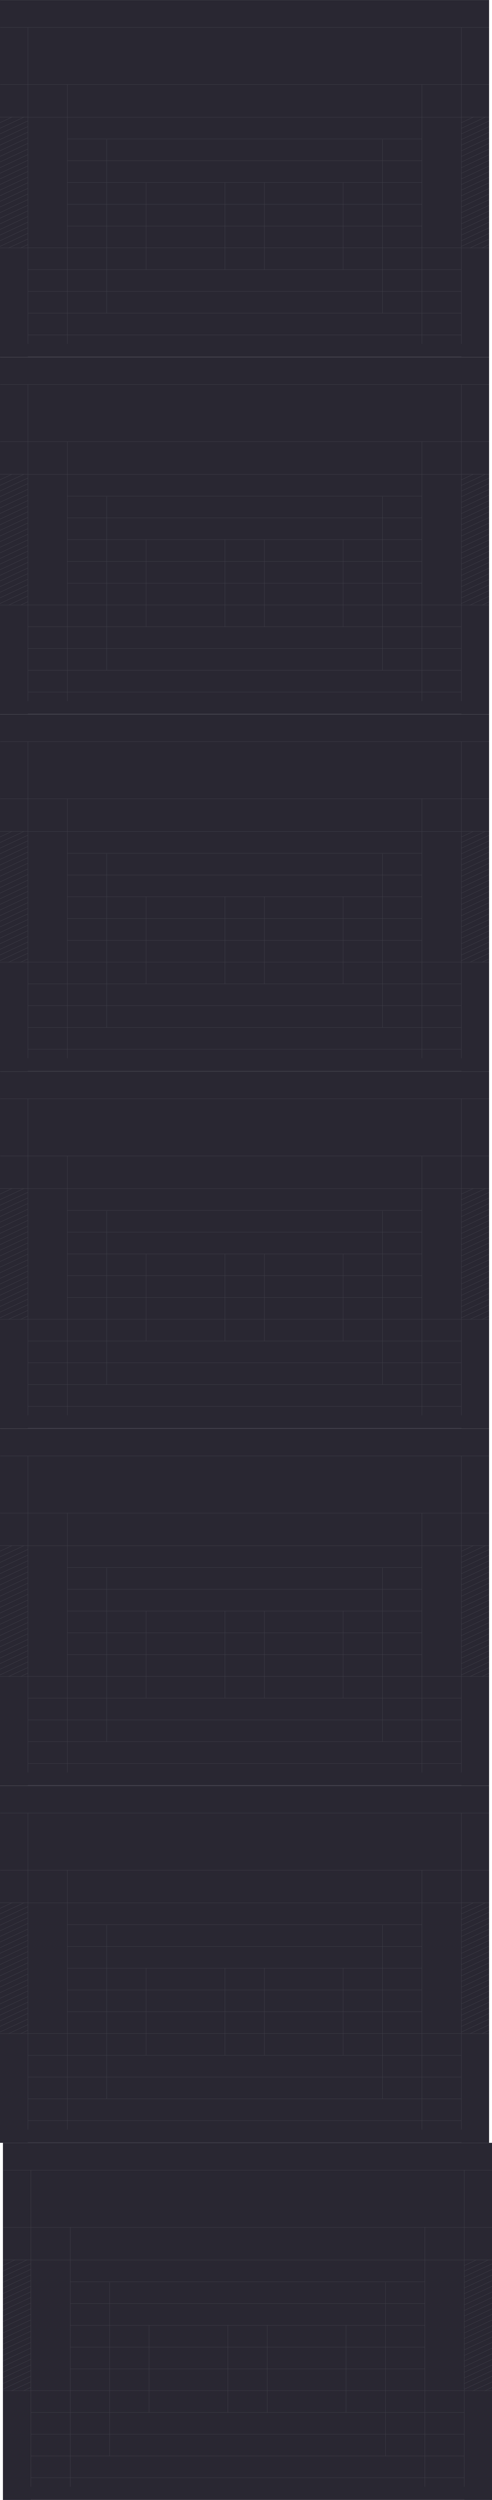 <svg width="839" height="4256" viewBox="0 0 839 4256" fill="none" xmlns="http://www.w3.org/2000/svg">
<g clip-path="url(#clip0_344_4343)">
<rect width="834" height="608" fill="#292732"/>
<g opacity="0.12">
<line x1="114.525" y1="273.656" x2="719.754" y2="273.656" stroke="#E3EBED" stroke-width="0.579"/>
<line x1="47.342" y1="458.99" x2="786.938" y2="458.99" stroke="#E3EBED" stroke-width="0.579"/>
<line x1="47.342" y1="421.923" x2="786.938" y2="421.923" stroke="#E3EBED" stroke-width="0.579"/>
<line x1="47.342" y1="607.256" x2="786.938" y2="607.256" stroke="#E3EBED" stroke-width="0.579"/>
<line x1="114.525" y1="236.59" x2="719.754" y2="236.59" stroke="#E3EBED" stroke-width="0.579"/>
<line x1="114.525" y1="384.856" x2="719.754" y2="384.856" stroke="#E3EBED" stroke-width="0.579"/>
<line x1="47.342" y1="570.19" x2="786.938" y2="570.19" stroke="#E3EBED" stroke-width="0.579"/>
<line x1="47.342" y1="199.523" x2="786.938" y2="199.523" stroke="#E3EBED" stroke-width="0.579"/>
<line x1="114.525" y1="347.79" x2="719.754" y2="347.79" stroke="#E3EBED" stroke-width="0.579"/>
<line x1="47.342" y1="533.123" x2="786.938" y2="533.123" stroke="#E3EBED" stroke-width="0.579"/>
<line x1="114.525" y1="310.723" x2="719.754" y2="310.723" stroke="#E3EBED" stroke-width="0.579"/>
<line x1="47.342" y1="496.056" x2="786.938" y2="496.056" stroke="#E3EBED" stroke-width="0.579"/>
<line x1="0.429" y1="143.923" x2="834.429" y2="143.923" stroke="#E3EBED" stroke-width="0.579"/>
<line x1="0.429" y1="46.623" x2="834.429" y2="46.623" stroke="#E3EBED" stroke-width="0.579"/>
<line x1="0.429" y1="0.29" x2="834.429" y2="0.29" stroke="#E3EBED" stroke-width="0.579"/>
<line x1="47.631" y1="585.537" x2="47.631" y2="46.333" stroke="#E3EBED" stroke-width="0.579"/>
<line x1="383.548" y1="459.279" x2="383.548" y2="310.433" stroke="#E3EBED" stroke-width="0.579"/>
<line x1="585.098" y1="459.279" x2="585.098" y2="310.433" stroke="#E3EBED" stroke-width="0.579"/>
<line x1="249.181" y1="459.279" x2="249.181" y2="310.433" stroke="#E3EBED" stroke-width="0.579"/>
<line x1="786.648" y1="585.537" x2="786.648" y2="46.333" stroke="#E3EBED" stroke-width="0.579"/>
<line x1="181.998" y1="533.412" x2="181.998" y2="237.458" stroke="#E3EBED" stroke-width="0.579"/>
<line x1="719.465" y1="585.537" x2="719.465" y2="143.633" stroke="#E3EBED" stroke-width="0.579"/>
<line x1="114.815" y1="585.537" x2="114.815" y2="143.633" stroke="#E3EBED" stroke-width="0.579"/>
<line x1="450.731" y1="459.279" x2="450.731" y2="310.433" stroke="#E3EBED" stroke-width="0.579"/>
<line x1="652.281" y1="533.413" x2="652.281" y2="237.458" stroke="#E3EBED" stroke-width="0.579"/>
<g clip-path="url(#clip1_344_4343)">
<mask id="path-26-inside-1_344_4343" fill="white">
<path d="M786.358 199.233H855.279V422.213H786.358V199.233Z"/>
</mask>
<line x1="751.406" y1="225.367" x2="864.621" y2="172.574" stroke="#E3EBED" stroke-width="0.579"/>
<line x1="751.406" y1="359.38" x2="864.621" y2="306.587" stroke="#E3EBED" stroke-width="0.579"/>
<line x1="751.406" y1="292.374" x2="864.621" y2="239.581" stroke="#E3EBED" stroke-width="0.579"/>
<line x1="751.406" y1="426.386" x2="864.621" y2="373.593" stroke="#E3EBED" stroke-width="0.579"/>
<line x1="751.406" y1="234.94" x2="864.621" y2="182.147" stroke="#E3EBED" stroke-width="0.579"/>
<line x1="751.406" y1="368.952" x2="864.621" y2="316.159" stroke="#E3EBED" stroke-width="0.579"/>
<line x1="751.406" y1="301.946" x2="864.621" y2="249.153" stroke="#E3EBED" stroke-width="0.579"/>
<line x1="751.406" y1="435.959" x2="864.621" y2="383.166" stroke="#E3EBED" stroke-width="0.579"/>
<line x1="751.406" y1="244.512" x2="864.621" y2="191.719" stroke="#E3EBED" stroke-width="0.579"/>
<line x1="751.406" y1="378.525" x2="864.621" y2="325.732" stroke="#E3EBED" stroke-width="0.579"/>
<line x1="751.406" y1="311.518" x2="864.621" y2="258.725" stroke="#E3EBED" stroke-width="0.579"/>
<line x1="751.406" y1="445.531" x2="864.621" y2="392.738" stroke="#E3EBED" stroke-width="0.579"/>
<line x1="751.406" y1="254.084" x2="864.621" y2="201.291" stroke="#E3EBED" stroke-width="0.579"/>
<line x1="751.406" y1="388.097" x2="864.621" y2="335.304" stroke="#E3EBED" stroke-width="0.579"/>
<line x1="751.406" y1="321.091" x2="864.621" y2="268.298" stroke="#E3EBED" stroke-width="0.579"/>
<line x1="751.406" y1="455.104" x2="864.621" y2="402.31" stroke="#E3EBED" stroke-width="0.579"/>
<line x1="751.406" y1="263.657" x2="864.621" y2="210.864" stroke="#E3EBED" stroke-width="0.579"/>
<line x1="751.406" y1="397.669" x2="864.621" y2="344.876" stroke="#E3EBED" stroke-width="0.579"/>
<line x1="751.406" y1="330.663" x2="864.621" y2="277.87" stroke="#E3EBED" stroke-width="0.579"/>
<line x1="751.406" y1="464.676" x2="864.621" y2="411.883" stroke="#E3EBED" stroke-width="0.579"/>
<line x1="751.406" y1="273.229" x2="864.621" y2="220.436" stroke="#E3EBED" stroke-width="0.579"/>
<line x1="751.406" y1="407.242" x2="864.621" y2="354.449" stroke="#E3EBED" stroke-width="0.579"/>
<line x1="751.406" y1="340.235" x2="864.621" y2="287.442" stroke="#E3EBED" stroke-width="0.579"/>
<line x1="751.406" y1="474.248" x2="864.621" y2="421.455" stroke="#E3EBED" stroke-width="0.579"/>
<line x1="751.406" y1="282.801" x2="864.621" y2="230.008" stroke="#E3EBED" stroke-width="0.579"/>
<line x1="751.406" y1="416.814" x2="864.621" y2="364.021" stroke="#E3EBED" stroke-width="0.579"/>
<line x1="751.406" y1="349.808" x2="864.621" y2="297.015" stroke="#E3EBED" stroke-width="0.579"/>
</g>
<path d="M786.358 199.813H855.279V198.654H786.358V199.813ZM855.279 421.633H786.358V422.792H855.279V421.633Z" fill="#E3EBED" mask="url(#path-26-inside-1_344_4343)"/>
<g clip-path="url(#clip2_344_4343)">
<mask id="path-55-inside-2_344_4343" fill="white">
<path d="M-21 199.233H47.921V422.213H-21V199.233Z"/>
</mask>
<line x1="-55.953" y1="225.367" x2="57.262" y2="172.574" stroke="#E3EBED" stroke-width="0.579"/>
<line x1="-55.953" y1="359.38" x2="57.262" y2="306.587" stroke="#E3EBED" stroke-width="0.579"/>
<line x1="-55.953" y1="292.374" x2="57.262" y2="239.581" stroke="#E3EBED" stroke-width="0.579"/>
<line x1="-55.953" y1="426.386" x2="57.262" y2="373.593" stroke="#E3EBED" stroke-width="0.579"/>
<line x1="-55.953" y1="234.94" x2="57.262" y2="182.147" stroke="#E3EBED" stroke-width="0.579"/>
<line x1="-55.953" y1="368.952" x2="57.262" y2="316.159" stroke="#E3EBED" stroke-width="0.579"/>
<line x1="-55.953" y1="301.946" x2="57.262" y2="249.153" stroke="#E3EBED" stroke-width="0.579"/>
<line x1="-55.953" y1="435.959" x2="57.262" y2="383.166" stroke="#E3EBED" stroke-width="0.579"/>
<line x1="-55.953" y1="244.512" x2="57.262" y2="191.719" stroke="#E3EBED" stroke-width="0.579"/>
<line x1="-55.953" y1="378.525" x2="57.262" y2="325.732" stroke="#E3EBED" stroke-width="0.579"/>
<line x1="-55.953" y1="311.518" x2="57.262" y2="258.725" stroke="#E3EBED" stroke-width="0.579"/>
<line x1="-55.953" y1="445.531" x2="57.262" y2="392.738" stroke="#E3EBED" stroke-width="0.579"/>
<line x1="-55.953" y1="254.084" x2="57.262" y2="201.291" stroke="#E3EBED" stroke-width="0.579"/>
<line x1="-55.953" y1="388.097" x2="57.262" y2="335.304" stroke="#E3EBED" stroke-width="0.579"/>
<line x1="-55.953" y1="321.091" x2="57.262" y2="268.298" stroke="#E3EBED" stroke-width="0.579"/>
<line x1="-55.953" y1="455.104" x2="57.262" y2="402.31" stroke="#E3EBED" stroke-width="0.579"/>
<line x1="-55.953" y1="263.657" x2="57.262" y2="210.864" stroke="#E3EBED" stroke-width="0.579"/>
<line x1="-55.953" y1="397.669" x2="57.262" y2="344.876" stroke="#E3EBED" stroke-width="0.579"/>
<line x1="-55.953" y1="330.663" x2="57.262" y2="277.87" stroke="#E3EBED" stroke-width="0.579"/>
<line x1="-55.953" y1="464.676" x2="57.262" y2="411.883" stroke="#E3EBED" stroke-width="0.579"/>
<line x1="-55.953" y1="273.229" x2="57.262" y2="220.436" stroke="#E3EBED" stroke-width="0.579"/>
<line x1="-55.953" y1="407.242" x2="57.262" y2="354.449" stroke="#E3EBED" stroke-width="0.579"/>
<line x1="-55.953" y1="340.235" x2="57.262" y2="287.442" stroke="#E3EBED" stroke-width="0.579"/>
<line x1="-55.953" y1="474.248" x2="57.262" y2="421.455" stroke="#E3EBED" stroke-width="0.579"/>
<line x1="-55.953" y1="282.801" x2="57.262" y2="230.008" stroke="#E3EBED" stroke-width="0.579"/>
<line x1="-55.953" y1="416.814" x2="57.262" y2="364.021" stroke="#E3EBED" stroke-width="0.579"/>
<line x1="-55.953" y1="349.808" x2="57.262" y2="297.015" stroke="#E3EBED" stroke-width="0.579"/>
</g>
<path d="M-21 199.813H47.921V198.654H-21V199.813ZM47.921 421.633H-21V422.792H47.921V421.633Z" fill="#E3EBED" mask="url(#path-55-inside-2_344_4343)"/>
</g>
</g>
<g clip-path="url(#clip3_344_4343)">
<rect width="834" height="608" transform="translate(0 608)" fill="#292732"/>
<g opacity="0.12">
<line x1="114.525" y1="881.656" x2="719.754" y2="881.656" stroke="#E3EBED" stroke-width="0.579"/>
<line x1="47.342" y1="1066.99" x2="786.938" y2="1066.99" stroke="#E3EBED" stroke-width="0.579"/>
<line x1="47.342" y1="1029.92" x2="786.938" y2="1029.92" stroke="#E3EBED" stroke-width="0.579"/>
<line x1="47.342" y1="1215.26" x2="786.938" y2="1215.26" stroke="#E3EBED" stroke-width="0.579"/>
<line x1="114.525" y1="844.59" x2="719.754" y2="844.59" stroke="#E3EBED" stroke-width="0.579"/>
<line x1="114.525" y1="992.856" x2="719.754" y2="992.856" stroke="#E3EBED" stroke-width="0.579"/>
<line x1="47.342" y1="1178.19" x2="786.938" y2="1178.19" stroke="#E3EBED" stroke-width="0.579"/>
<line x1="47.342" y1="807.523" x2="786.938" y2="807.523" stroke="#E3EBED" stroke-width="0.579"/>
<line x1="114.525" y1="955.79" x2="719.754" y2="955.79" stroke="#E3EBED" stroke-width="0.579"/>
<line x1="47.342" y1="1141.12" x2="786.938" y2="1141.12" stroke="#E3EBED" stroke-width="0.579"/>
<line x1="114.525" y1="918.723" x2="719.754" y2="918.723" stroke="#E3EBED" stroke-width="0.579"/>
<line x1="47.342" y1="1104.06" x2="786.938" y2="1104.06" stroke="#E3EBED" stroke-width="0.579"/>
<line x1="0.429" y1="751.923" x2="834.429" y2="751.923" stroke="#E3EBED" stroke-width="0.579"/>
<line x1="0.429" y1="654.623" x2="834.429" y2="654.623" stroke="#E3EBED" stroke-width="0.579"/>
<line x1="0.429" y1="608.29" x2="834.429" y2="608.29" stroke="#E3EBED" stroke-width="0.579"/>
<line x1="47.631" y1="1193.54" x2="47.631" y2="654.333" stroke="#E3EBED" stroke-width="0.579"/>
<line x1="383.548" y1="1067.28" x2="383.548" y2="918.433" stroke="#E3EBED" stroke-width="0.579"/>
<line x1="585.098" y1="1067.28" x2="585.098" y2="918.433" stroke="#E3EBED" stroke-width="0.579"/>
<line x1="249.181" y1="1067.28" x2="249.181" y2="918.433" stroke="#E3EBED" stroke-width="0.579"/>
<line x1="786.648" y1="1193.54" x2="786.648" y2="654.333" stroke="#E3EBED" stroke-width="0.579"/>
<line x1="181.998" y1="1141.41" x2="181.998" y2="845.458" stroke="#E3EBED" stroke-width="0.579"/>
<line x1="719.465" y1="1193.54" x2="719.465" y2="751.633" stroke="#E3EBED" stroke-width="0.579"/>
<line x1="114.815" y1="1193.54" x2="114.815" y2="751.633" stroke="#E3EBED" stroke-width="0.579"/>
<line x1="450.731" y1="1067.28" x2="450.731" y2="918.433" stroke="#E3EBED" stroke-width="0.579"/>
<line x1="652.281" y1="1141.41" x2="652.281" y2="845.458" stroke="#E3EBED" stroke-width="0.579"/>
<g clip-path="url(#clip4_344_4343)">
<mask id="path-109-inside-3_344_4343" fill="white">
<path d="M786.358 807.233H855.279V1030.21H786.358V807.233Z"/>
</mask>
<line x1="751.406" y1="833.367" x2="864.621" y2="780.574" stroke="#E3EBED" stroke-width="0.579"/>
<line x1="751.406" y1="967.38" x2="864.621" y2="914.587" stroke="#E3EBED" stroke-width="0.579"/>
<line x1="751.406" y1="900.374" x2="864.621" y2="847.581" stroke="#E3EBED" stroke-width="0.579"/>
<line x1="751.406" y1="1034.39" x2="864.621" y2="981.593" stroke="#E3EBED" stroke-width="0.579"/>
<line x1="751.406" y1="842.94" x2="864.621" y2="790.147" stroke="#E3EBED" stroke-width="0.579"/>
<line x1="751.406" y1="976.952" x2="864.621" y2="924.159" stroke="#E3EBED" stroke-width="0.579"/>
<line x1="751.406" y1="909.946" x2="864.621" y2="857.153" stroke="#E3EBED" stroke-width="0.579"/>
<line x1="751.406" y1="1043.96" x2="864.621" y2="991.166" stroke="#E3EBED" stroke-width="0.579"/>
<line x1="751.406" y1="852.512" x2="864.621" y2="799.719" stroke="#E3EBED" stroke-width="0.579"/>
<line x1="751.406" y1="986.525" x2="864.621" y2="933.732" stroke="#E3EBED" stroke-width="0.579"/>
<line x1="751.406" y1="919.518" x2="864.621" y2="866.725" stroke="#E3EBED" stroke-width="0.579"/>
<line x1="751.406" y1="1053.53" x2="864.621" y2="1000.74" stroke="#E3EBED" stroke-width="0.579"/>
<line x1="751.406" y1="862.084" x2="864.621" y2="809.291" stroke="#E3EBED" stroke-width="0.579"/>
<line x1="751.406" y1="996.097" x2="864.621" y2="943.304" stroke="#E3EBED" stroke-width="0.579"/>
<line x1="751.406" y1="929.091" x2="864.621" y2="876.298" stroke="#E3EBED" stroke-width="0.579"/>
<line x1="751.406" y1="1063.1" x2="864.621" y2="1010.31" stroke="#E3EBED" stroke-width="0.579"/>
<line x1="751.406" y1="871.657" x2="864.621" y2="818.864" stroke="#E3EBED" stroke-width="0.579"/>
<line x1="751.406" y1="1005.67" x2="864.621" y2="952.876" stroke="#E3EBED" stroke-width="0.579"/>
<line x1="751.406" y1="938.663" x2="864.621" y2="885.87" stroke="#E3EBED" stroke-width="0.579"/>
<line x1="751.406" y1="1072.68" x2="864.621" y2="1019.88" stroke="#E3EBED" stroke-width="0.579"/>
<line x1="751.406" y1="881.229" x2="864.621" y2="828.436" stroke="#E3EBED" stroke-width="0.579"/>
<line x1="751.406" y1="1015.24" x2="864.621" y2="962.449" stroke="#E3EBED" stroke-width="0.579"/>
<line x1="751.406" y1="948.235" x2="864.621" y2="895.442" stroke="#E3EBED" stroke-width="0.579"/>
<line x1="751.406" y1="1082.25" x2="864.621" y2="1029.45" stroke="#E3EBED" stroke-width="0.579"/>
<line x1="751.406" y1="890.801" x2="864.621" y2="838.008" stroke="#E3EBED" stroke-width="0.579"/>
<line x1="751.406" y1="1024.81" x2="864.621" y2="972.021" stroke="#E3EBED" stroke-width="0.579"/>
<line x1="751.406" y1="957.808" x2="864.621" y2="905.015" stroke="#E3EBED" stroke-width="0.579"/>
</g>
<path d="M786.358 807.812H855.279V806.654H786.358V807.812ZM855.279 1029.63H786.358V1030.79H855.279V1029.63Z" fill="#E3EBED" mask="url(#path-109-inside-3_344_4343)"/>
<g clip-path="url(#clip5_344_4343)">
<mask id="path-138-inside-4_344_4343" fill="white">
<path d="M-21 807.233H47.921V1030.21H-21V807.233Z"/>
</mask>
<line x1="-55.953" y1="833.367" x2="57.262" y2="780.574" stroke="#E3EBED" stroke-width="0.579"/>
<line x1="-55.953" y1="967.38" x2="57.262" y2="914.587" stroke="#E3EBED" stroke-width="0.579"/>
<line x1="-55.953" y1="900.374" x2="57.262" y2="847.581" stroke="#E3EBED" stroke-width="0.579"/>
<line x1="-55.953" y1="1034.39" x2="57.262" y2="981.593" stroke="#E3EBED" stroke-width="0.579"/>
<line x1="-55.953" y1="842.94" x2="57.262" y2="790.147" stroke="#E3EBED" stroke-width="0.579"/>
<line x1="-55.953" y1="976.952" x2="57.262" y2="924.159" stroke="#E3EBED" stroke-width="0.579"/>
<line x1="-55.953" y1="909.946" x2="57.262" y2="857.153" stroke="#E3EBED" stroke-width="0.579"/>
<line x1="-55.953" y1="1043.96" x2="57.262" y2="991.166" stroke="#E3EBED" stroke-width="0.579"/>
<line x1="-55.953" y1="852.512" x2="57.262" y2="799.719" stroke="#E3EBED" stroke-width="0.579"/>
<line x1="-55.953" y1="986.525" x2="57.262" y2="933.732" stroke="#E3EBED" stroke-width="0.579"/>
<line x1="-55.953" y1="919.518" x2="57.262" y2="866.725" stroke="#E3EBED" stroke-width="0.579"/>
<line x1="-55.953" y1="1053.53" x2="57.262" y2="1000.74" stroke="#E3EBED" stroke-width="0.579"/>
<line x1="-55.953" y1="862.084" x2="57.262" y2="809.291" stroke="#E3EBED" stroke-width="0.579"/>
<line x1="-55.953" y1="996.097" x2="57.262" y2="943.304" stroke="#E3EBED" stroke-width="0.579"/>
<line x1="-55.953" y1="929.091" x2="57.262" y2="876.298" stroke="#E3EBED" stroke-width="0.579"/>
<line x1="-55.953" y1="1063.1" x2="57.262" y2="1010.31" stroke="#E3EBED" stroke-width="0.579"/>
<line x1="-55.953" y1="871.657" x2="57.262" y2="818.864" stroke="#E3EBED" stroke-width="0.579"/>
<line x1="-55.953" y1="1005.67" x2="57.262" y2="952.876" stroke="#E3EBED" stroke-width="0.579"/>
<line x1="-55.953" y1="938.663" x2="57.262" y2="885.87" stroke="#E3EBED" stroke-width="0.579"/>
<line x1="-55.953" y1="1072.68" x2="57.262" y2="1019.88" stroke="#E3EBED" stroke-width="0.579"/>
<line x1="-55.953" y1="881.229" x2="57.262" y2="828.436" stroke="#E3EBED" stroke-width="0.579"/>
<line x1="-55.953" y1="1015.24" x2="57.262" y2="962.449" stroke="#E3EBED" stroke-width="0.579"/>
<line x1="-55.953" y1="948.235" x2="57.262" y2="895.442" stroke="#E3EBED" stroke-width="0.579"/>
<line x1="-55.953" y1="1082.25" x2="57.262" y2="1029.45" stroke="#E3EBED" stroke-width="0.579"/>
<line x1="-55.953" y1="890.801" x2="57.262" y2="838.008" stroke="#E3EBED" stroke-width="0.579"/>
<line x1="-55.953" y1="1024.81" x2="57.262" y2="972.021" stroke="#E3EBED" stroke-width="0.579"/>
<line x1="-55.953" y1="957.808" x2="57.262" y2="905.015" stroke="#E3EBED" stroke-width="0.579"/>
</g>
<path d="M-21 807.812H47.921V806.654H-21V807.812ZM47.921 1029.63H-21V1030.79H47.921V1029.63Z" fill="#E3EBED" mask="url(#path-138-inside-4_344_4343)"/>
</g>
</g>
<g clip-path="url(#clip6_344_4343)">
<rect width="834" height="608" transform="translate(0 1216)" fill="#292732"/>
<g opacity="0.12">
<line x1="114.525" y1="1489.66" x2="719.754" y2="1489.66" stroke="#E3EBED" stroke-width="0.579"/>
<line x1="47.342" y1="1674.99" x2="786.938" y2="1674.99" stroke="#E3EBED" stroke-width="0.579"/>
<line x1="47.342" y1="1637.92" x2="786.938" y2="1637.92" stroke="#E3EBED" stroke-width="0.579"/>
<line x1="47.342" y1="1823.26" x2="786.938" y2="1823.26" stroke="#E3EBED" stroke-width="0.579"/>
<line x1="114.525" y1="1452.59" x2="719.754" y2="1452.59" stroke="#E3EBED" stroke-width="0.579"/>
<line x1="114.525" y1="1600.86" x2="719.754" y2="1600.86" stroke="#E3EBED" stroke-width="0.579"/>
<line x1="47.342" y1="1786.19" x2="786.938" y2="1786.19" stroke="#E3EBED" stroke-width="0.579"/>
<line x1="47.342" y1="1415.52" x2="786.938" y2="1415.52" stroke="#E3EBED" stroke-width="0.579"/>
<line x1="114.525" y1="1563.79" x2="719.754" y2="1563.79" stroke="#E3EBED" stroke-width="0.579"/>
<line x1="47.342" y1="1749.12" x2="786.938" y2="1749.12" stroke="#E3EBED" stroke-width="0.579"/>
<line x1="114.525" y1="1526.72" x2="719.754" y2="1526.72" stroke="#E3EBED" stroke-width="0.579"/>
<line x1="47.342" y1="1712.06" x2="786.938" y2="1712.06" stroke="#E3EBED" stroke-width="0.579"/>
<line x1="0.429" y1="1359.92" x2="834.429" y2="1359.92" stroke="#E3EBED" stroke-width="0.579"/>
<line x1="0.429" y1="1262.62" x2="834.429" y2="1262.62" stroke="#E3EBED" stroke-width="0.579"/>
<line x1="0.429" y1="1216.29" x2="834.429" y2="1216.29" stroke="#E3EBED" stroke-width="0.579"/>
<line x1="47.631" y1="1801.54" x2="47.631" y2="1262.33" stroke="#E3EBED" stroke-width="0.579"/>
<line x1="383.548" y1="1675.28" x2="383.548" y2="1526.43" stroke="#E3EBED" stroke-width="0.579"/>
<line x1="585.098" y1="1675.28" x2="585.098" y2="1526.43" stroke="#E3EBED" stroke-width="0.579"/>
<line x1="249.181" y1="1675.28" x2="249.181" y2="1526.43" stroke="#E3EBED" stroke-width="0.579"/>
<line x1="786.648" y1="1801.54" x2="786.648" y2="1262.33" stroke="#E3EBED" stroke-width="0.579"/>
<line x1="181.998" y1="1749.41" x2="181.998" y2="1453.46" stroke="#E3EBED" stroke-width="0.579"/>
<line x1="719.465" y1="1801.54" x2="719.465" y2="1359.63" stroke="#E3EBED" stroke-width="0.579"/>
<line x1="114.815" y1="1801.54" x2="114.815" y2="1359.63" stroke="#E3EBED" stroke-width="0.579"/>
<line x1="450.731" y1="1675.28" x2="450.731" y2="1526.43" stroke="#E3EBED" stroke-width="0.579"/>
<line x1="652.281" y1="1749.41" x2="652.281" y2="1453.46" stroke="#E3EBED" stroke-width="0.579"/>
<g clip-path="url(#clip7_344_4343)">
<mask id="path-192-inside-5_344_4343" fill="white">
<path d="M786.358 1415.23H855.279V1638.21H786.358V1415.23Z"/>
</mask>
<line x1="751.406" y1="1441.37" x2="864.621" y2="1388.57" stroke="#E3EBED" stroke-width="0.579"/>
<line x1="751.406" y1="1575.38" x2="864.621" y2="1522.59" stroke="#E3EBED" stroke-width="0.579"/>
<line x1="751.406" y1="1508.37" x2="864.621" y2="1455.58" stroke="#E3EBED" stroke-width="0.579"/>
<line x1="751.406" y1="1642.39" x2="864.621" y2="1589.59" stroke="#E3EBED" stroke-width="0.579"/>
<line x1="751.406" y1="1450.94" x2="864.621" y2="1398.15" stroke="#E3EBED" stroke-width="0.579"/>
<line x1="751.406" y1="1584.95" x2="864.621" y2="1532.16" stroke="#E3EBED" stroke-width="0.579"/>
<line x1="751.406" y1="1517.95" x2="864.621" y2="1465.15" stroke="#E3EBED" stroke-width="0.579"/>
<line x1="751.406" y1="1651.96" x2="864.621" y2="1599.17" stroke="#E3EBED" stroke-width="0.579"/>
<line x1="751.406" y1="1460.51" x2="864.621" y2="1407.72" stroke="#E3EBED" stroke-width="0.579"/>
<line x1="751.406" y1="1594.52" x2="864.621" y2="1541.73" stroke="#E3EBED" stroke-width="0.579"/>
<line x1="751.406" y1="1527.52" x2="864.621" y2="1474.73" stroke="#E3EBED" stroke-width="0.579"/>
<line x1="751.406" y1="1661.53" x2="864.621" y2="1608.74" stroke="#E3EBED" stroke-width="0.579"/>
<line x1="751.406" y1="1470.08" x2="864.621" y2="1417.29" stroke="#E3EBED" stroke-width="0.579"/>
<line x1="751.406" y1="1604.1" x2="864.621" y2="1551.3" stroke="#E3EBED" stroke-width="0.579"/>
<line x1="751.406" y1="1537.09" x2="864.621" y2="1484.3" stroke="#E3EBED" stroke-width="0.579"/>
<line x1="751.406" y1="1671.1" x2="864.621" y2="1618.31" stroke="#E3EBED" stroke-width="0.579"/>
<line x1="751.406" y1="1479.66" x2="864.621" y2="1426.86" stroke="#E3EBED" stroke-width="0.579"/>
<line x1="751.406" y1="1613.67" x2="864.621" y2="1560.88" stroke="#E3EBED" stroke-width="0.579"/>
<line x1="751.406" y1="1546.66" x2="864.621" y2="1493.87" stroke="#E3EBED" stroke-width="0.579"/>
<line x1="751.406" y1="1680.68" x2="864.621" y2="1627.88" stroke="#E3EBED" stroke-width="0.579"/>
<line x1="751.406" y1="1489.23" x2="864.621" y2="1436.44" stroke="#E3EBED" stroke-width="0.579"/>
<line x1="751.406" y1="1623.24" x2="864.621" y2="1570.45" stroke="#E3EBED" stroke-width="0.579"/>
<line x1="751.406" y1="1556.24" x2="864.621" y2="1503.44" stroke="#E3EBED" stroke-width="0.579"/>
<line x1="751.406" y1="1690.25" x2="864.621" y2="1637.45" stroke="#E3EBED" stroke-width="0.579"/>
<line x1="751.406" y1="1498.8" x2="864.621" y2="1446.01" stroke="#E3EBED" stroke-width="0.579"/>
<line x1="751.406" y1="1632.81" x2="864.621" y2="1580.02" stroke="#E3EBED" stroke-width="0.579"/>
<line x1="751.406" y1="1565.81" x2="864.621" y2="1513.01" stroke="#E3EBED" stroke-width="0.579"/>
</g>
<path d="M786.358 1415.81H855.279V1414.65H786.358V1415.81ZM855.279 1637.63H786.358V1638.79H855.279V1637.63Z" fill="#E3EBED" mask="url(#path-192-inside-5_344_4343)"/>
<g clip-path="url(#clip8_344_4343)">
<mask id="path-221-inside-6_344_4343" fill="white">
<path d="M-21 1415.23H47.921V1638.21H-21V1415.23Z"/>
</mask>
<line x1="-55.953" y1="1441.37" x2="57.262" y2="1388.57" stroke="#E3EBED" stroke-width="0.579"/>
<line x1="-55.953" y1="1575.38" x2="57.262" y2="1522.59" stroke="#E3EBED" stroke-width="0.579"/>
<line x1="-55.953" y1="1508.37" x2="57.262" y2="1455.58" stroke="#E3EBED" stroke-width="0.579"/>
<line x1="-55.953" y1="1642.39" x2="57.262" y2="1589.59" stroke="#E3EBED" stroke-width="0.579"/>
<line x1="-55.953" y1="1450.94" x2="57.262" y2="1398.15" stroke="#E3EBED" stroke-width="0.579"/>
<line x1="-55.953" y1="1584.95" x2="57.262" y2="1532.16" stroke="#E3EBED" stroke-width="0.579"/>
<line x1="-55.953" y1="1517.95" x2="57.262" y2="1465.15" stroke="#E3EBED" stroke-width="0.579"/>
<line x1="-55.953" y1="1651.96" x2="57.262" y2="1599.17" stroke="#E3EBED" stroke-width="0.579"/>
<line x1="-55.953" y1="1460.51" x2="57.262" y2="1407.72" stroke="#E3EBED" stroke-width="0.579"/>
<line x1="-55.953" y1="1594.52" x2="57.262" y2="1541.73" stroke="#E3EBED" stroke-width="0.579"/>
<line x1="-55.953" y1="1527.52" x2="57.262" y2="1474.73" stroke="#E3EBED" stroke-width="0.579"/>
<line x1="-55.953" y1="1661.53" x2="57.262" y2="1608.74" stroke="#E3EBED" stroke-width="0.579"/>
<line x1="-55.953" y1="1470.08" x2="57.262" y2="1417.29" stroke="#E3EBED" stroke-width="0.579"/>
<line x1="-55.953" y1="1604.1" x2="57.262" y2="1551.3" stroke="#E3EBED" stroke-width="0.579"/>
<line x1="-55.953" y1="1537.09" x2="57.262" y2="1484.3" stroke="#E3EBED" stroke-width="0.579"/>
<line x1="-55.953" y1="1671.1" x2="57.262" y2="1618.31" stroke="#E3EBED" stroke-width="0.579"/>
<line x1="-55.953" y1="1479.66" x2="57.262" y2="1426.86" stroke="#E3EBED" stroke-width="0.579"/>
<line x1="-55.953" y1="1613.67" x2="57.262" y2="1560.88" stroke="#E3EBED" stroke-width="0.579"/>
<line x1="-55.953" y1="1546.66" x2="57.262" y2="1493.87" stroke="#E3EBED" stroke-width="0.579"/>
<line x1="-55.953" y1="1680.68" x2="57.262" y2="1627.88" stroke="#E3EBED" stroke-width="0.579"/>
<line x1="-55.953" y1="1489.23" x2="57.262" y2="1436.44" stroke="#E3EBED" stroke-width="0.579"/>
<line x1="-55.953" y1="1623.24" x2="57.262" y2="1570.45" stroke="#E3EBED" stroke-width="0.579"/>
<line x1="-55.953" y1="1556.24" x2="57.262" y2="1503.44" stroke="#E3EBED" stroke-width="0.579"/>
<line x1="-55.953" y1="1690.25" x2="57.262" y2="1637.45" stroke="#E3EBED" stroke-width="0.579"/>
<line x1="-55.953" y1="1498.8" x2="57.262" y2="1446.01" stroke="#E3EBED" stroke-width="0.579"/>
<line x1="-55.953" y1="1632.81" x2="57.262" y2="1580.02" stroke="#E3EBED" stroke-width="0.579"/>
<line x1="-55.953" y1="1565.81" x2="57.262" y2="1513.01" stroke="#E3EBED" stroke-width="0.579"/>
</g>
<path d="M-21 1415.81H47.921V1414.65H-21V1415.81ZM47.921 1637.63H-21V1638.79H47.921V1637.63Z" fill="#E3EBED" mask="url(#path-221-inside-6_344_4343)"/>
</g>
</g>
<g clip-path="url(#clip9_344_4343)">
<rect width="834" height="608" transform="translate(0 1824)" fill="#292732"/>
<g opacity="0.12">
<line x1="114.525" y1="2097.66" x2="719.754" y2="2097.66" stroke="#E3EBED" stroke-width="0.579"/>
<line x1="47.342" y1="2282.99" x2="786.938" y2="2282.99" stroke="#E3EBED" stroke-width="0.579"/>
<line x1="47.342" y1="2245.92" x2="786.938" y2="2245.92" stroke="#E3EBED" stroke-width="0.579"/>
<line x1="47.342" y1="2431.26" x2="786.938" y2="2431.26" stroke="#E3EBED" stroke-width="0.579"/>
<line x1="114.525" y1="2060.59" x2="719.754" y2="2060.59" stroke="#E3EBED" stroke-width="0.579"/>
<line x1="114.525" y1="2208.86" x2="719.754" y2="2208.86" stroke="#E3EBED" stroke-width="0.579"/>
<line x1="47.342" y1="2394.19" x2="786.938" y2="2394.19" stroke="#E3EBED" stroke-width="0.579"/>
<line x1="47.342" y1="2023.52" x2="786.938" y2="2023.52" stroke="#E3EBED" stroke-width="0.579"/>
<line x1="114.525" y1="2171.79" x2="719.754" y2="2171.79" stroke="#E3EBED" stroke-width="0.579"/>
<line x1="47.342" y1="2357.12" x2="786.938" y2="2357.12" stroke="#E3EBED" stroke-width="0.579"/>
<line x1="114.525" y1="2134.72" x2="719.754" y2="2134.72" stroke="#E3EBED" stroke-width="0.579"/>
<line x1="47.342" y1="2320.06" x2="786.938" y2="2320.06" stroke="#E3EBED" stroke-width="0.579"/>
<line x1="0.429" y1="1967.92" x2="834.429" y2="1967.92" stroke="#E3EBED" stroke-width="0.579"/>
<line x1="0.429" y1="1870.62" x2="834.429" y2="1870.62" stroke="#E3EBED" stroke-width="0.579"/>
<line x1="0.429" y1="1824.29" x2="834.429" y2="1824.29" stroke="#E3EBED" stroke-width="0.579"/>
<line x1="47.631" y1="2409.54" x2="47.631" y2="1870.33" stroke="#E3EBED" stroke-width="0.579"/>
<line x1="383.548" y1="2283.28" x2="383.548" y2="2134.43" stroke="#E3EBED" stroke-width="0.579"/>
<line x1="585.098" y1="2283.28" x2="585.098" y2="2134.43" stroke="#E3EBED" stroke-width="0.579"/>
<line x1="249.181" y1="2283.28" x2="249.181" y2="2134.43" stroke="#E3EBED" stroke-width="0.579"/>
<line x1="786.648" y1="2409.54" x2="786.648" y2="1870.33" stroke="#E3EBED" stroke-width="0.579"/>
<line x1="181.998" y1="2357.41" x2="181.998" y2="2061.46" stroke="#E3EBED" stroke-width="0.579"/>
<line x1="719.465" y1="2409.54" x2="719.465" y2="1967.63" stroke="#E3EBED" stroke-width="0.579"/>
<line x1="114.815" y1="2409.54" x2="114.815" y2="1967.63" stroke="#E3EBED" stroke-width="0.579"/>
<line x1="450.731" y1="2283.28" x2="450.731" y2="2134.43" stroke="#E3EBED" stroke-width="0.579"/>
<line x1="652.281" y1="2357.41" x2="652.281" y2="2061.46" stroke="#E3EBED" stroke-width="0.579"/>
<g clip-path="url(#clip10_344_4343)">
<mask id="path-275-inside-7_344_4343" fill="white">
<path d="M786.358 2023.23H855.279V2246.21H786.358V2023.23Z"/>
</mask>
<line x1="751.406" y1="2049.37" x2="864.621" y2="1996.57" stroke="#E3EBED" stroke-width="0.579"/>
<line x1="751.406" y1="2183.38" x2="864.621" y2="2130.59" stroke="#E3EBED" stroke-width="0.579"/>
<line x1="751.406" y1="2116.37" x2="864.621" y2="2063.58" stroke="#E3EBED" stroke-width="0.579"/>
<line x1="751.406" y1="2250.39" x2="864.621" y2="2197.59" stroke="#E3EBED" stroke-width="0.579"/>
<line x1="751.406" y1="2058.94" x2="864.621" y2="2006.15" stroke="#E3EBED" stroke-width="0.579"/>
<line x1="751.406" y1="2192.95" x2="864.621" y2="2140.16" stroke="#E3EBED" stroke-width="0.579"/>
<line x1="751.406" y1="2125.95" x2="864.621" y2="2073.15" stroke="#E3EBED" stroke-width="0.579"/>
<line x1="751.406" y1="2259.96" x2="864.621" y2="2207.17" stroke="#E3EBED" stroke-width="0.579"/>
<line x1="751.406" y1="2068.51" x2="864.621" y2="2015.72" stroke="#E3EBED" stroke-width="0.579"/>
<line x1="751.406" y1="2202.52" x2="864.621" y2="2149.73" stroke="#E3EBED" stroke-width="0.579"/>
<line x1="751.406" y1="2135.52" x2="864.621" y2="2082.73" stroke="#E3EBED" stroke-width="0.579"/>
<line x1="751.406" y1="2269.53" x2="864.621" y2="2216.74" stroke="#E3EBED" stroke-width="0.579"/>
<line x1="751.406" y1="2078.08" x2="864.621" y2="2025.29" stroke="#E3EBED" stroke-width="0.579"/>
<line x1="751.406" y1="2212.1" x2="864.621" y2="2159.3" stroke="#E3EBED" stroke-width="0.579"/>
<line x1="751.406" y1="2145.09" x2="864.621" y2="2092.3" stroke="#E3EBED" stroke-width="0.579"/>
<line x1="751.406" y1="2279.1" x2="864.621" y2="2226.31" stroke="#E3EBED" stroke-width="0.579"/>
<line x1="751.406" y1="2087.66" x2="864.621" y2="2034.86" stroke="#E3EBED" stroke-width="0.579"/>
<line x1="751.406" y1="2221.67" x2="864.621" y2="2168.88" stroke="#E3EBED" stroke-width="0.579"/>
<line x1="751.406" y1="2154.66" x2="864.621" y2="2101.87" stroke="#E3EBED" stroke-width="0.579"/>
<line x1="751.406" y1="2288.68" x2="864.621" y2="2235.88" stroke="#E3EBED" stroke-width="0.579"/>
<line x1="751.406" y1="2097.23" x2="864.621" y2="2044.44" stroke="#E3EBED" stroke-width="0.579"/>
<line x1="751.406" y1="2231.24" x2="864.621" y2="2178.45" stroke="#E3EBED" stroke-width="0.579"/>
<line x1="751.406" y1="2164.24" x2="864.621" y2="2111.44" stroke="#E3EBED" stroke-width="0.579"/>
<line x1="751.406" y1="2298.25" x2="864.621" y2="2245.46" stroke="#E3EBED" stroke-width="0.579"/>
<line x1="751.406" y1="2106.8" x2="864.621" y2="2054.01" stroke="#E3EBED" stroke-width="0.579"/>
<line x1="751.406" y1="2240.81" x2="864.621" y2="2188.02" stroke="#E3EBED" stroke-width="0.579"/>
<line x1="751.406" y1="2173.81" x2="864.621" y2="2121.01" stroke="#E3EBED" stroke-width="0.579"/>
</g>
<path d="M786.358 2023.81H855.279V2022.65H786.358V2023.81ZM855.279 2245.63H786.358V2246.79H855.279V2245.63Z" fill="#E3EBED" mask="url(#path-275-inside-7_344_4343)"/>
<g clip-path="url(#clip11_344_4343)">
<mask id="path-304-inside-8_344_4343" fill="white">
<path d="M-21 2023.23H47.921V2246.21H-21V2023.23Z"/>
</mask>
<line x1="-55.953" y1="2049.37" x2="57.262" y2="1996.57" stroke="#E3EBED" stroke-width="0.579"/>
<line x1="-55.953" y1="2183.38" x2="57.262" y2="2130.59" stroke="#E3EBED" stroke-width="0.579"/>
<line x1="-55.953" y1="2116.37" x2="57.262" y2="2063.58" stroke="#E3EBED" stroke-width="0.579"/>
<line x1="-55.953" y1="2250.39" x2="57.262" y2="2197.59" stroke="#E3EBED" stroke-width="0.579"/>
<line x1="-55.953" y1="2058.94" x2="57.262" y2="2006.15" stroke="#E3EBED" stroke-width="0.579"/>
<line x1="-55.953" y1="2192.95" x2="57.262" y2="2140.16" stroke="#E3EBED" stroke-width="0.579"/>
<line x1="-55.953" y1="2125.95" x2="57.262" y2="2073.15" stroke="#E3EBED" stroke-width="0.579"/>
<line x1="-55.953" y1="2259.96" x2="57.262" y2="2207.17" stroke="#E3EBED" stroke-width="0.579"/>
<line x1="-55.953" y1="2068.51" x2="57.262" y2="2015.72" stroke="#E3EBED" stroke-width="0.579"/>
<line x1="-55.953" y1="2202.52" x2="57.262" y2="2149.73" stroke="#E3EBED" stroke-width="0.579"/>
<line x1="-55.953" y1="2135.52" x2="57.262" y2="2082.73" stroke="#E3EBED" stroke-width="0.579"/>
<line x1="-55.953" y1="2269.53" x2="57.262" y2="2216.74" stroke="#E3EBED" stroke-width="0.579"/>
<line x1="-55.953" y1="2078.08" x2="57.262" y2="2025.29" stroke="#E3EBED" stroke-width="0.579"/>
<line x1="-55.953" y1="2212.1" x2="57.262" y2="2159.3" stroke="#E3EBED" stroke-width="0.579"/>
<line x1="-55.953" y1="2145.09" x2="57.262" y2="2092.3" stroke="#E3EBED" stroke-width="0.579"/>
<line x1="-55.953" y1="2279.1" x2="57.262" y2="2226.31" stroke="#E3EBED" stroke-width="0.579"/>
<line x1="-55.953" y1="2087.66" x2="57.262" y2="2034.86" stroke="#E3EBED" stroke-width="0.579"/>
<line x1="-55.953" y1="2221.67" x2="57.262" y2="2168.88" stroke="#E3EBED" stroke-width="0.579"/>
<line x1="-55.953" y1="2154.66" x2="57.262" y2="2101.87" stroke="#E3EBED" stroke-width="0.579"/>
<line x1="-55.953" y1="2288.68" x2="57.262" y2="2235.88" stroke="#E3EBED" stroke-width="0.579"/>
<line x1="-55.953" y1="2097.23" x2="57.262" y2="2044.44" stroke="#E3EBED" stroke-width="0.579"/>
<line x1="-55.953" y1="2231.24" x2="57.262" y2="2178.45" stroke="#E3EBED" stroke-width="0.579"/>
<line x1="-55.953" y1="2164.24" x2="57.262" y2="2111.44" stroke="#E3EBED" stroke-width="0.579"/>
<line x1="-55.953" y1="2298.25" x2="57.262" y2="2245.46" stroke="#E3EBED" stroke-width="0.579"/>
<line x1="-55.953" y1="2106.8" x2="57.262" y2="2054.01" stroke="#E3EBED" stroke-width="0.579"/>
<line x1="-55.953" y1="2240.81" x2="57.262" y2="2188.02" stroke="#E3EBED" stroke-width="0.579"/>
<line x1="-55.953" y1="2173.81" x2="57.262" y2="2121.01" stroke="#E3EBED" stroke-width="0.579"/>
</g>
<path d="M-21 2023.81H47.921V2022.65H-21V2023.81ZM47.921 2245.63H-21V2246.79H47.921V2245.63Z" fill="#E3EBED" mask="url(#path-304-inside-8_344_4343)"/>
</g>
</g>
<g clip-path="url(#clip12_344_4343)">
<rect width="834" height="608" transform="translate(0 2432)" fill="#292732"/>
<g opacity="0.12">
<line x1="114.525" y1="2705.66" x2="719.754" y2="2705.66" stroke="#E3EBED" stroke-width="0.579"/>
<line x1="47.342" y1="2890.99" x2="786.938" y2="2890.99" stroke="#E3EBED" stroke-width="0.579"/>
<line x1="47.342" y1="2853.92" x2="786.938" y2="2853.92" stroke="#E3EBED" stroke-width="0.579"/>
<line x1="47.342" y1="3039.26" x2="786.938" y2="3039.26" stroke="#E3EBED" stroke-width="0.579"/>
<line x1="114.525" y1="2668.59" x2="719.754" y2="2668.59" stroke="#E3EBED" stroke-width="0.579"/>
<line x1="114.525" y1="2816.86" x2="719.754" y2="2816.86" stroke="#E3EBED" stroke-width="0.579"/>
<line x1="47.342" y1="3002.19" x2="786.938" y2="3002.19" stroke="#E3EBED" stroke-width="0.579"/>
<line x1="47.342" y1="2631.52" x2="786.938" y2="2631.52" stroke="#E3EBED" stroke-width="0.579"/>
<line x1="114.525" y1="2779.79" x2="719.754" y2="2779.79" stroke="#E3EBED" stroke-width="0.579"/>
<line x1="47.342" y1="2965.12" x2="786.938" y2="2965.12" stroke="#E3EBED" stroke-width="0.579"/>
<line x1="114.525" y1="2742.72" x2="719.754" y2="2742.72" stroke="#E3EBED" stroke-width="0.579"/>
<line x1="47.342" y1="2928.06" x2="786.938" y2="2928.06" stroke="#E3EBED" stroke-width="0.579"/>
<line x1="0.429" y1="2575.92" x2="834.429" y2="2575.92" stroke="#E3EBED" stroke-width="0.579"/>
<line x1="0.429" y1="2478.62" x2="834.429" y2="2478.62" stroke="#E3EBED" stroke-width="0.579"/>
<line x1="0.429" y1="2432.29" x2="834.429" y2="2432.29" stroke="#E3EBED" stroke-width="0.579"/>
<line x1="47.631" y1="3017.54" x2="47.631" y2="2478.33" stroke="#E3EBED" stroke-width="0.579"/>
<line x1="383.548" y1="2891.28" x2="383.548" y2="2742.43" stroke="#E3EBED" stroke-width="0.579"/>
<line x1="585.098" y1="2891.28" x2="585.098" y2="2742.43" stroke="#E3EBED" stroke-width="0.579"/>
<line x1="249.181" y1="2891.28" x2="249.181" y2="2742.43" stroke="#E3EBED" stroke-width="0.579"/>
<line x1="786.648" y1="3017.54" x2="786.648" y2="2478.33" stroke="#E3EBED" stroke-width="0.579"/>
<line x1="181.998" y1="2965.41" x2="181.998" y2="2669.46" stroke="#E3EBED" stroke-width="0.579"/>
<line x1="719.465" y1="3017.54" x2="719.465" y2="2575.63" stroke="#E3EBED" stroke-width="0.579"/>
<line x1="114.815" y1="3017.54" x2="114.815" y2="2575.63" stroke="#E3EBED" stroke-width="0.579"/>
<line x1="450.731" y1="2891.28" x2="450.731" y2="2742.43" stroke="#E3EBED" stroke-width="0.579"/>
<line x1="652.281" y1="2965.41" x2="652.281" y2="2669.46" stroke="#E3EBED" stroke-width="0.579"/>
<g clip-path="url(#clip13_344_4343)">
<mask id="path-358-inside-9_344_4343" fill="white">
<path d="M786.358 2631.23H855.279V2854.21H786.358V2631.23Z"/>
</mask>
<line x1="751.406" y1="2657.37" x2="864.621" y2="2604.57" stroke="#E3EBED" stroke-width="0.579"/>
<line x1="751.406" y1="2791.38" x2="864.621" y2="2738.59" stroke="#E3EBED" stroke-width="0.579"/>
<line x1="751.406" y1="2724.37" x2="864.621" y2="2671.58" stroke="#E3EBED" stroke-width="0.579"/>
<line x1="751.406" y1="2858.39" x2="864.621" y2="2805.59" stroke="#E3EBED" stroke-width="0.579"/>
<line x1="751.406" y1="2666.94" x2="864.621" y2="2614.15" stroke="#E3EBED" stroke-width="0.579"/>
<line x1="751.406" y1="2800.95" x2="864.621" y2="2748.16" stroke="#E3EBED" stroke-width="0.579"/>
<line x1="751.406" y1="2733.95" x2="864.621" y2="2681.15" stroke="#E3EBED" stroke-width="0.579"/>
<line x1="751.406" y1="2867.96" x2="864.621" y2="2815.17" stroke="#E3EBED" stroke-width="0.579"/>
<line x1="751.406" y1="2676.51" x2="864.621" y2="2623.72" stroke="#E3EBED" stroke-width="0.579"/>
<line x1="751.406" y1="2810.52" x2="864.621" y2="2757.73" stroke="#E3EBED" stroke-width="0.579"/>
<line x1="751.406" y1="2743.52" x2="864.621" y2="2690.73" stroke="#E3EBED" stroke-width="0.579"/>
<line x1="751.406" y1="2877.53" x2="864.621" y2="2824.74" stroke="#E3EBED" stroke-width="0.579"/>
<line x1="751.406" y1="2686.08" x2="864.621" y2="2633.29" stroke="#E3EBED" stroke-width="0.579"/>
<line x1="751.406" y1="2820.1" x2="864.621" y2="2767.3" stroke="#E3EBED" stroke-width="0.579"/>
<line x1="751.406" y1="2753.09" x2="864.621" y2="2700.3" stroke="#E3EBED" stroke-width="0.579"/>
<line x1="751.406" y1="2887.1" x2="864.621" y2="2834.31" stroke="#E3EBED" stroke-width="0.579"/>
<line x1="751.406" y1="2695.66" x2="864.621" y2="2642.86" stroke="#E3EBED" stroke-width="0.579"/>
<line x1="751.406" y1="2829.67" x2="864.621" y2="2776.88" stroke="#E3EBED" stroke-width="0.579"/>
<line x1="751.406" y1="2762.66" x2="864.621" y2="2709.87" stroke="#E3EBED" stroke-width="0.579"/>
<line x1="751.406" y1="2896.68" x2="864.621" y2="2843.88" stroke="#E3EBED" stroke-width="0.579"/>
<line x1="751.406" y1="2705.23" x2="864.621" y2="2652.44" stroke="#E3EBED" stroke-width="0.579"/>
<line x1="751.406" y1="2839.24" x2="864.621" y2="2786.45" stroke="#E3EBED" stroke-width="0.579"/>
<line x1="751.406" y1="2772.24" x2="864.621" y2="2719.44" stroke="#E3EBED" stroke-width="0.579"/>
<line x1="751.406" y1="2906.25" x2="864.621" y2="2853.46" stroke="#E3EBED" stroke-width="0.579"/>
<line x1="751.406" y1="2714.8" x2="864.621" y2="2662.01" stroke="#E3EBED" stroke-width="0.579"/>
<line x1="751.406" y1="2848.81" x2="864.621" y2="2796.02" stroke="#E3EBED" stroke-width="0.579"/>
<line x1="751.406" y1="2781.81" x2="864.621" y2="2729.01" stroke="#E3EBED" stroke-width="0.579"/>
</g>
<path d="M786.358 2631.81H855.279V2630.65H786.358V2631.81ZM855.279 2853.63H786.358V2854.79H855.279V2853.63Z" fill="#E3EBED" mask="url(#path-358-inside-9_344_4343)"/>
<g clip-path="url(#clip14_344_4343)">
<mask id="path-387-inside-10_344_4343" fill="white">
<path d="M-21 2631.23H47.921V2854.21H-21V2631.23Z"/>
</mask>
<line x1="-55.953" y1="2657.37" x2="57.262" y2="2604.57" stroke="#E3EBED" stroke-width="0.579"/>
<line x1="-55.953" y1="2791.38" x2="57.262" y2="2738.59" stroke="#E3EBED" stroke-width="0.579"/>
<line x1="-55.953" y1="2724.37" x2="57.262" y2="2671.58" stroke="#E3EBED" stroke-width="0.579"/>
<line x1="-55.953" y1="2858.39" x2="57.262" y2="2805.59" stroke="#E3EBED" stroke-width="0.579"/>
<line x1="-55.953" y1="2666.94" x2="57.262" y2="2614.15" stroke="#E3EBED" stroke-width="0.579"/>
<line x1="-55.953" y1="2800.95" x2="57.262" y2="2748.16" stroke="#E3EBED" stroke-width="0.579"/>
<line x1="-55.953" y1="2733.95" x2="57.262" y2="2681.15" stroke="#E3EBED" stroke-width="0.579"/>
<line x1="-55.953" y1="2867.96" x2="57.262" y2="2815.17" stroke="#E3EBED" stroke-width="0.579"/>
<line x1="-55.953" y1="2676.51" x2="57.262" y2="2623.72" stroke="#E3EBED" stroke-width="0.579"/>
<line x1="-55.953" y1="2810.52" x2="57.262" y2="2757.73" stroke="#E3EBED" stroke-width="0.579"/>
<line x1="-55.953" y1="2743.52" x2="57.262" y2="2690.73" stroke="#E3EBED" stroke-width="0.579"/>
<line x1="-55.953" y1="2877.53" x2="57.262" y2="2824.74" stroke="#E3EBED" stroke-width="0.579"/>
<line x1="-55.953" y1="2686.08" x2="57.262" y2="2633.29" stroke="#E3EBED" stroke-width="0.579"/>
<line x1="-55.953" y1="2820.1" x2="57.262" y2="2767.3" stroke="#E3EBED" stroke-width="0.579"/>
<line x1="-55.953" y1="2753.09" x2="57.262" y2="2700.3" stroke="#E3EBED" stroke-width="0.579"/>
<line x1="-55.953" y1="2887.1" x2="57.262" y2="2834.31" stroke="#E3EBED" stroke-width="0.579"/>
<line x1="-55.953" y1="2695.66" x2="57.262" y2="2642.86" stroke="#E3EBED" stroke-width="0.579"/>
<line x1="-55.953" y1="2829.67" x2="57.262" y2="2776.88" stroke="#E3EBED" stroke-width="0.579"/>
<line x1="-55.953" y1="2762.66" x2="57.262" y2="2709.87" stroke="#E3EBED" stroke-width="0.579"/>
<line x1="-55.953" y1="2896.68" x2="57.262" y2="2843.88" stroke="#E3EBED" stroke-width="0.579"/>
<line x1="-55.953" y1="2705.23" x2="57.262" y2="2652.44" stroke="#E3EBED" stroke-width="0.579"/>
<line x1="-55.953" y1="2839.24" x2="57.262" y2="2786.45" stroke="#E3EBED" stroke-width="0.579"/>
<line x1="-55.953" y1="2772.24" x2="57.262" y2="2719.44" stroke="#E3EBED" stroke-width="0.579"/>
<line x1="-55.953" y1="2906.25" x2="57.262" y2="2853.46" stroke="#E3EBED" stroke-width="0.579"/>
<line x1="-55.953" y1="2714.8" x2="57.262" y2="2662.01" stroke="#E3EBED" stroke-width="0.579"/>
<line x1="-55.953" y1="2848.81" x2="57.262" y2="2796.02" stroke="#E3EBED" stroke-width="0.579"/>
<line x1="-55.953" y1="2781.81" x2="57.262" y2="2729.01" stroke="#E3EBED" stroke-width="0.579"/>
</g>
<path d="M-21 2631.81H47.921V2630.65H-21V2631.81ZM47.921 2853.63H-21V2854.79H47.921V2853.63Z" fill="#E3EBED" mask="url(#path-387-inside-10_344_4343)"/>
</g>
</g>
<g clip-path="url(#clip15_344_4343)">
<rect width="834" height="608" transform="translate(0 3040)" fill="#292732"/>
<g opacity="0.12">
<line x1="114.525" y1="3313.66" x2="719.754" y2="3313.66" stroke="#E3EBED" stroke-width="0.579"/>
<line x1="47.342" y1="3498.99" x2="786.938" y2="3498.99" stroke="#E3EBED" stroke-width="0.579"/>
<line x1="47.342" y1="3461.92" x2="786.938" y2="3461.92" stroke="#E3EBED" stroke-width="0.579"/>
<line x1="47.342" y1="3647.26" x2="786.938" y2="3647.26" stroke="#E3EBED" stroke-width="0.579"/>
<line x1="114.525" y1="3276.59" x2="719.754" y2="3276.59" stroke="#E3EBED" stroke-width="0.579"/>
<line x1="114.525" y1="3424.86" x2="719.754" y2="3424.86" stroke="#E3EBED" stroke-width="0.579"/>
<line x1="47.342" y1="3610.19" x2="786.938" y2="3610.19" stroke="#E3EBED" stroke-width="0.579"/>
<line x1="47.342" y1="3239.52" x2="786.938" y2="3239.52" stroke="#E3EBED" stroke-width="0.579"/>
<line x1="114.525" y1="3387.79" x2="719.754" y2="3387.79" stroke="#E3EBED" stroke-width="0.579"/>
<line x1="47.342" y1="3573.12" x2="786.938" y2="3573.12" stroke="#E3EBED" stroke-width="0.579"/>
<line x1="114.525" y1="3350.72" x2="719.754" y2="3350.72" stroke="#E3EBED" stroke-width="0.579"/>
<line x1="47.342" y1="3536.06" x2="786.938" y2="3536.06" stroke="#E3EBED" stroke-width="0.579"/>
<line x1="0.429" y1="3183.92" x2="834.429" y2="3183.92" stroke="#E3EBED" stroke-width="0.579"/>
<line x1="0.429" y1="3086.62" x2="834.429" y2="3086.62" stroke="#E3EBED" stroke-width="0.579"/>
<line x1="0.429" y1="3040.29" x2="834.429" y2="3040.29" stroke="#E3EBED" stroke-width="0.579"/>
<line x1="47.631" y1="3625.54" x2="47.631" y2="3086.33" stroke="#E3EBED" stroke-width="0.579"/>
<line x1="383.548" y1="3499.28" x2="383.548" y2="3350.43" stroke="#E3EBED" stroke-width="0.579"/>
<line x1="585.098" y1="3499.28" x2="585.098" y2="3350.43" stroke="#E3EBED" stroke-width="0.579"/>
<line x1="249.181" y1="3499.28" x2="249.181" y2="3350.43" stroke="#E3EBED" stroke-width="0.579"/>
<line x1="786.648" y1="3625.54" x2="786.648" y2="3086.33" stroke="#E3EBED" stroke-width="0.579"/>
<line x1="181.998" y1="3573.41" x2="181.998" y2="3277.46" stroke="#E3EBED" stroke-width="0.579"/>
<line x1="719.465" y1="3625.54" x2="719.465" y2="3183.63" stroke="#E3EBED" stroke-width="0.579"/>
<line x1="114.815" y1="3625.54" x2="114.815" y2="3183.63" stroke="#E3EBED" stroke-width="0.579"/>
<line x1="450.731" y1="3499.28" x2="450.731" y2="3350.43" stroke="#E3EBED" stroke-width="0.579"/>
<line x1="652.281" y1="3573.41" x2="652.281" y2="3277.46" stroke="#E3EBED" stroke-width="0.579"/>
<g clip-path="url(#clip16_344_4343)">
<mask id="path-441-inside-11_344_4343" fill="white">
<path d="M786.358 3239.23H855.279V3462.21H786.358V3239.23Z"/>
</mask>
<line x1="751.406" y1="3265.37" x2="864.621" y2="3212.57" stroke="#E3EBED" stroke-width="0.579"/>
<line x1="751.406" y1="3399.38" x2="864.621" y2="3346.59" stroke="#E3EBED" stroke-width="0.579"/>
<line x1="751.406" y1="3332.37" x2="864.621" y2="3279.58" stroke="#E3EBED" stroke-width="0.579"/>
<line x1="751.406" y1="3466.39" x2="864.621" y2="3413.59" stroke="#E3EBED" stroke-width="0.579"/>
<line x1="751.406" y1="3274.94" x2="864.621" y2="3222.15" stroke="#E3EBED" stroke-width="0.579"/>
<line x1="751.406" y1="3408.95" x2="864.621" y2="3356.16" stroke="#E3EBED" stroke-width="0.579"/>
<line x1="751.406" y1="3341.95" x2="864.621" y2="3289.15" stroke="#E3EBED" stroke-width="0.579"/>
<line x1="751.406" y1="3475.96" x2="864.621" y2="3423.17" stroke="#E3EBED" stroke-width="0.579"/>
<line x1="751.406" y1="3284.51" x2="864.621" y2="3231.72" stroke="#E3EBED" stroke-width="0.579"/>
<line x1="751.406" y1="3418.52" x2="864.621" y2="3365.73" stroke="#E3EBED" stroke-width="0.579"/>
<line x1="751.406" y1="3351.52" x2="864.621" y2="3298.73" stroke="#E3EBED" stroke-width="0.579"/>
<line x1="751.406" y1="3485.53" x2="864.621" y2="3432.74" stroke="#E3EBED" stroke-width="0.579"/>
<line x1="751.406" y1="3294.08" x2="864.621" y2="3241.29" stroke="#E3EBED" stroke-width="0.579"/>
<line x1="751.406" y1="3428.1" x2="864.621" y2="3375.3" stroke="#E3EBED" stroke-width="0.579"/>
<line x1="751.406" y1="3361.09" x2="864.621" y2="3308.3" stroke="#E3EBED" stroke-width="0.579"/>
<line x1="751.406" y1="3495.1" x2="864.621" y2="3442.31" stroke="#E3EBED" stroke-width="0.579"/>
<line x1="751.406" y1="3303.66" x2="864.621" y2="3250.86" stroke="#E3EBED" stroke-width="0.579"/>
<line x1="751.406" y1="3437.67" x2="864.621" y2="3384.88" stroke="#E3EBED" stroke-width="0.579"/>
<line x1="751.406" y1="3370.66" x2="864.621" y2="3317.87" stroke="#E3EBED" stroke-width="0.579"/>
<line x1="751.406" y1="3504.68" x2="864.621" y2="3451.88" stroke="#E3EBED" stroke-width="0.579"/>
<line x1="751.406" y1="3313.23" x2="864.621" y2="3260.44" stroke="#E3EBED" stroke-width="0.579"/>
<line x1="751.406" y1="3447.24" x2="864.621" y2="3394.45" stroke="#E3EBED" stroke-width="0.579"/>
<line x1="751.406" y1="3380.24" x2="864.621" y2="3327.44" stroke="#E3EBED" stroke-width="0.579"/>
<line x1="751.406" y1="3514.25" x2="864.621" y2="3461.46" stroke="#E3EBED" stroke-width="0.579"/>
<line x1="751.406" y1="3322.8" x2="864.621" y2="3270.01" stroke="#E3EBED" stroke-width="0.579"/>
<line x1="751.406" y1="3456.81" x2="864.621" y2="3404.02" stroke="#E3EBED" stroke-width="0.579"/>
<line x1="751.406" y1="3389.81" x2="864.621" y2="3337.01" stroke="#E3EBED" stroke-width="0.579"/>
</g>
<path d="M786.358 3239.81H855.279V3238.65H786.358V3239.81ZM855.279 3461.63H786.358V3462.79H855.279V3461.63Z" fill="#E3EBED" mask="url(#path-441-inside-11_344_4343)"/>
<g clip-path="url(#clip17_344_4343)">
<mask id="path-470-inside-12_344_4343" fill="white">
<path d="M-21 3239.23H47.921V3462.21H-21V3239.23Z"/>
</mask>
<line x1="-55.953" y1="3265.37" x2="57.262" y2="3212.57" stroke="#E3EBED" stroke-width="0.579"/>
<line x1="-55.953" y1="3399.38" x2="57.262" y2="3346.59" stroke="#E3EBED" stroke-width="0.579"/>
<line x1="-55.953" y1="3332.37" x2="57.262" y2="3279.58" stroke="#E3EBED" stroke-width="0.579"/>
<line x1="-55.953" y1="3466.39" x2="57.262" y2="3413.59" stroke="#E3EBED" stroke-width="0.579"/>
<line x1="-55.953" y1="3274.94" x2="57.262" y2="3222.15" stroke="#E3EBED" stroke-width="0.579"/>
<line x1="-55.953" y1="3408.95" x2="57.262" y2="3356.16" stroke="#E3EBED" stroke-width="0.579"/>
<line x1="-55.953" y1="3341.95" x2="57.262" y2="3289.15" stroke="#E3EBED" stroke-width="0.579"/>
<line x1="-55.953" y1="3475.96" x2="57.262" y2="3423.17" stroke="#E3EBED" stroke-width="0.579"/>
<line x1="-55.953" y1="3284.51" x2="57.262" y2="3231.72" stroke="#E3EBED" stroke-width="0.579"/>
<line x1="-55.953" y1="3418.52" x2="57.262" y2="3365.73" stroke="#E3EBED" stroke-width="0.579"/>
<line x1="-55.953" y1="3351.52" x2="57.262" y2="3298.73" stroke="#E3EBED" stroke-width="0.579"/>
<line x1="-55.953" y1="3485.53" x2="57.262" y2="3432.74" stroke="#E3EBED" stroke-width="0.579"/>
<line x1="-55.953" y1="3294.08" x2="57.262" y2="3241.29" stroke="#E3EBED" stroke-width="0.579"/>
<line x1="-55.953" y1="3428.1" x2="57.262" y2="3375.3" stroke="#E3EBED" stroke-width="0.579"/>
<line x1="-55.953" y1="3361.09" x2="57.262" y2="3308.3" stroke="#E3EBED" stroke-width="0.579"/>
<line x1="-55.953" y1="3495.1" x2="57.262" y2="3442.31" stroke="#E3EBED" stroke-width="0.579"/>
<line x1="-55.953" y1="3303.66" x2="57.262" y2="3250.86" stroke="#E3EBED" stroke-width="0.579"/>
<line x1="-55.953" y1="3437.67" x2="57.262" y2="3384.88" stroke="#E3EBED" stroke-width="0.579"/>
<line x1="-55.953" y1="3370.66" x2="57.262" y2="3317.87" stroke="#E3EBED" stroke-width="0.579"/>
<line x1="-55.953" y1="3504.68" x2="57.262" y2="3451.88" stroke="#E3EBED" stroke-width="0.579"/>
<line x1="-55.953" y1="3313.23" x2="57.262" y2="3260.44" stroke="#E3EBED" stroke-width="0.579"/>
<line x1="-55.953" y1="3447.24" x2="57.262" y2="3394.45" stroke="#E3EBED" stroke-width="0.579"/>
<line x1="-55.953" y1="3380.24" x2="57.262" y2="3327.44" stroke="#E3EBED" stroke-width="0.579"/>
<line x1="-55.953" y1="3514.25" x2="57.262" y2="3461.46" stroke="#E3EBED" stroke-width="0.579"/>
<line x1="-55.953" y1="3322.8" x2="57.262" y2="3270.01" stroke="#E3EBED" stroke-width="0.579"/>
<line x1="-55.953" y1="3456.81" x2="57.262" y2="3404.02" stroke="#E3EBED" stroke-width="0.579"/>
<line x1="-55.953" y1="3389.81" x2="57.262" y2="3337.01" stroke="#E3EBED" stroke-width="0.579"/>
</g>
<path d="M-21 3239.81H47.921V3238.65H-21V3239.81ZM47.921 3461.63H-21V3462.79H47.921V3461.63Z" fill="#E3EBED" mask="url(#path-470-inside-12_344_4343)"/>
</g>
</g>
<g clip-path="url(#clip18_344_4343)">
<rect width="834" height="608" transform="translate(5 3648)" fill="#292732"/>
<g opacity="0.12">
<line x1="119.525" y1="3921.66" x2="724.754" y2="3921.66" stroke="#E3EBED" stroke-width="0.579"/>
<line x1="52.342" y1="4106.99" x2="791.938" y2="4106.99" stroke="#E3EBED" stroke-width="0.579"/>
<line x1="52.342" y1="4069.92" x2="791.938" y2="4069.92" stroke="#E3EBED" stroke-width="0.579"/>
<line x1="52.342" y1="4255.26" x2="791.938" y2="4255.26" stroke="#E3EBED" stroke-width="0.579"/>
<line x1="119.525" y1="3884.59" x2="724.754" y2="3884.59" stroke="#E3EBED" stroke-width="0.579"/>
<line x1="119.525" y1="4032.86" x2="724.754" y2="4032.86" stroke="#E3EBED" stroke-width="0.579"/>
<line x1="52.342" y1="4218.19" x2="791.938" y2="4218.19" stroke="#E3EBED" stroke-width="0.579"/>
<line x1="52.342" y1="3847.52" x2="791.938" y2="3847.52" stroke="#E3EBED" stroke-width="0.579"/>
<line x1="119.525" y1="3995.79" x2="724.754" y2="3995.79" stroke="#E3EBED" stroke-width="0.579"/>
<line x1="52.342" y1="4181.12" x2="791.938" y2="4181.12" stroke="#E3EBED" stroke-width="0.579"/>
<line x1="119.525" y1="3958.72" x2="724.754" y2="3958.72" stroke="#E3EBED" stroke-width="0.579"/>
<line x1="52.342" y1="4144.06" x2="791.938" y2="4144.06" stroke="#E3EBED" stroke-width="0.579"/>
<line x1="5.429" y1="3791.92" x2="839.429" y2="3791.92" stroke="#E3EBED" stroke-width="0.579"/>
<line x1="5.429" y1="3694.62" x2="839.429" y2="3694.62" stroke="#E3EBED" stroke-width="0.579"/>
<line x1="5.429" y1="3648.29" x2="839.429" y2="3648.29" stroke="#E3EBED" stroke-width="0.579"/>
<line x1="52.631" y1="4233.54" x2="52.631" y2="3694.33" stroke="#E3EBED" stroke-width="0.579"/>
<line x1="388.548" y1="4107.28" x2="388.548" y2="3958.43" stroke="#E3EBED" stroke-width="0.579"/>
<line x1="590.098" y1="4107.28" x2="590.098" y2="3958.43" stroke="#E3EBED" stroke-width="0.579"/>
<line x1="254.181" y1="4107.28" x2="254.181" y2="3958.43" stroke="#E3EBED" stroke-width="0.579"/>
<line x1="791.648" y1="4233.54" x2="791.648" y2="3694.33" stroke="#E3EBED" stroke-width="0.579"/>
<line x1="186.998" y1="4181.41" x2="186.998" y2="3885.46" stroke="#E3EBED" stroke-width="0.579"/>
<line x1="724.465" y1="4233.54" x2="724.465" y2="3791.63" stroke="#E3EBED" stroke-width="0.579"/>
<line x1="119.815" y1="4233.54" x2="119.815" y2="3791.63" stroke="#E3EBED" stroke-width="0.579"/>
<line x1="455.731" y1="4107.28" x2="455.731" y2="3958.43" stroke="#E3EBED" stroke-width="0.579"/>
<line x1="657.281" y1="4181.41" x2="657.281" y2="3885.46" stroke="#E3EBED" stroke-width="0.579"/>
<g clip-path="url(#clip19_344_4343)">
<mask id="path-524-inside-13_344_4343" fill="white">
<path d="M791.358 3847.23H860.279V4070.21H791.358V3847.23Z"/>
</mask>
<line x1="756.406" y1="3873.37" x2="869.621" y2="3820.57" stroke="#E3EBED" stroke-width="0.579"/>
<line x1="756.406" y1="4007.38" x2="869.621" y2="3954.59" stroke="#E3EBED" stroke-width="0.579"/>
<line x1="756.406" y1="3940.37" x2="869.621" y2="3887.58" stroke="#E3EBED" stroke-width="0.579"/>
<line x1="756.406" y1="4074.39" x2="869.621" y2="4021.59" stroke="#E3EBED" stroke-width="0.579"/>
<line x1="756.406" y1="3882.94" x2="869.621" y2="3830.15" stroke="#E3EBED" stroke-width="0.579"/>
<line x1="756.406" y1="4016.95" x2="869.621" y2="3964.16" stroke="#E3EBED" stroke-width="0.579"/>
<line x1="756.406" y1="3949.95" x2="869.621" y2="3897.15" stroke="#E3EBED" stroke-width="0.579"/>
<line x1="756.406" y1="4083.96" x2="869.621" y2="4031.17" stroke="#E3EBED" stroke-width="0.579"/>
<line x1="756.406" y1="3892.51" x2="869.621" y2="3839.72" stroke="#E3EBED" stroke-width="0.579"/>
<line x1="756.406" y1="4026.52" x2="869.621" y2="3973.73" stroke="#E3EBED" stroke-width="0.579"/>
<line x1="756.406" y1="3959.52" x2="869.621" y2="3906.73" stroke="#E3EBED" stroke-width="0.579"/>
<line x1="756.406" y1="4093.53" x2="869.621" y2="4040.74" stroke="#E3EBED" stroke-width="0.579"/>
<line x1="756.406" y1="3902.08" x2="869.621" y2="3849.29" stroke="#E3EBED" stroke-width="0.579"/>
<line x1="756.406" y1="4036.1" x2="869.621" y2="3983.3" stroke="#E3EBED" stroke-width="0.579"/>
<line x1="756.406" y1="3969.09" x2="869.621" y2="3916.3" stroke="#E3EBED" stroke-width="0.579"/>
<line x1="756.406" y1="4103.1" x2="869.621" y2="4050.31" stroke="#E3EBED" stroke-width="0.579"/>
<line x1="756.406" y1="3911.66" x2="869.621" y2="3858.86" stroke="#E3EBED" stroke-width="0.579"/>
<line x1="756.406" y1="4045.67" x2="869.621" y2="3992.88" stroke="#E3EBED" stroke-width="0.579"/>
<line x1="756.406" y1="3978.66" x2="869.621" y2="3925.87" stroke="#E3EBED" stroke-width="0.579"/>
<line x1="756.406" y1="4112.68" x2="869.621" y2="4059.88" stroke="#E3EBED" stroke-width="0.579"/>
<line x1="756.406" y1="3921.23" x2="869.621" y2="3868.44" stroke="#E3EBED" stroke-width="0.579"/>
<line x1="756.406" y1="4055.24" x2="869.621" y2="4002.45" stroke="#E3EBED" stroke-width="0.579"/>
<line x1="756.406" y1="3988.24" x2="869.621" y2="3935.44" stroke="#E3EBED" stroke-width="0.579"/>
<line x1="756.406" y1="4122.25" x2="869.621" y2="4069.46" stroke="#E3EBED" stroke-width="0.579"/>
<line x1="756.406" y1="3930.8" x2="869.621" y2="3878.01" stroke="#E3EBED" stroke-width="0.579"/>
<line x1="756.406" y1="4064.81" x2="869.621" y2="4012.02" stroke="#E3EBED" stroke-width="0.579"/>
<line x1="756.406" y1="3997.81" x2="869.621" y2="3945.01" stroke="#E3EBED" stroke-width="0.579"/>
</g>
<path d="M791.358 3847.81H860.279V3846.65H791.358V3847.81ZM860.279 4069.63H791.358V4070.79H860.279V4069.63Z" fill="#E3EBED" mask="url(#path-524-inside-13_344_4343)"/>
<g clip-path="url(#clip20_344_4343)">
<mask id="path-553-inside-14_344_4343" fill="white">
<path d="M-16 3847.23H52.921V4070.21H-16V3847.23Z"/>
</mask>
<line x1="-50.953" y1="3873.37" x2="62.262" y2="3820.57" stroke="#E3EBED" stroke-width="0.579"/>
<line x1="-50.953" y1="4007.38" x2="62.262" y2="3954.59" stroke="#E3EBED" stroke-width="0.579"/>
<line x1="-50.953" y1="3940.37" x2="62.262" y2="3887.58" stroke="#E3EBED" stroke-width="0.579"/>
<line x1="-50.953" y1="4074.39" x2="62.262" y2="4021.59" stroke="#E3EBED" stroke-width="0.579"/>
<line x1="-50.953" y1="3882.94" x2="62.262" y2="3830.15" stroke="#E3EBED" stroke-width="0.579"/>
<line x1="-50.953" y1="4016.95" x2="62.262" y2="3964.16" stroke="#E3EBED" stroke-width="0.579"/>
<line x1="-50.953" y1="3949.95" x2="62.262" y2="3897.15" stroke="#E3EBED" stroke-width="0.579"/>
<line x1="-50.953" y1="4083.96" x2="62.262" y2="4031.17" stroke="#E3EBED" stroke-width="0.579"/>
<line x1="-50.953" y1="3892.51" x2="62.262" y2="3839.72" stroke="#E3EBED" stroke-width="0.579"/>
<line x1="-50.953" y1="4026.52" x2="62.262" y2="3973.73" stroke="#E3EBED" stroke-width="0.579"/>
<line x1="-50.953" y1="3959.52" x2="62.262" y2="3906.73" stroke="#E3EBED" stroke-width="0.579"/>
<line x1="-50.953" y1="4093.53" x2="62.262" y2="4040.74" stroke="#E3EBED" stroke-width="0.579"/>
<line x1="-50.953" y1="3902.08" x2="62.262" y2="3849.29" stroke="#E3EBED" stroke-width="0.579"/>
<line x1="-50.953" y1="4036.1" x2="62.262" y2="3983.3" stroke="#E3EBED" stroke-width="0.579"/>
<line x1="-50.953" y1="3969.09" x2="62.262" y2="3916.3" stroke="#E3EBED" stroke-width="0.579"/>
<line x1="-50.953" y1="4103.1" x2="62.262" y2="4050.31" stroke="#E3EBED" stroke-width="0.579"/>
<line x1="-50.953" y1="3911.66" x2="62.262" y2="3858.86" stroke="#E3EBED" stroke-width="0.579"/>
<line x1="-50.953" y1="4045.67" x2="62.262" y2="3992.88" stroke="#E3EBED" stroke-width="0.579"/>
<line x1="-50.953" y1="3978.66" x2="62.262" y2="3925.87" stroke="#E3EBED" stroke-width="0.579"/>
<line x1="-50.953" y1="4112.68" x2="62.262" y2="4059.88" stroke="#E3EBED" stroke-width="0.579"/>
<line x1="-50.953" y1="3921.23" x2="62.262" y2="3868.44" stroke="#E3EBED" stroke-width="0.579"/>
<line x1="-50.953" y1="4055.24" x2="62.262" y2="4002.45" stroke="#E3EBED" stroke-width="0.579"/>
<line x1="-50.953" y1="3988.24" x2="62.262" y2="3935.44" stroke="#E3EBED" stroke-width="0.579"/>
<line x1="-50.953" y1="4122.25" x2="62.262" y2="4069.46" stroke="#E3EBED" stroke-width="0.579"/>
<line x1="-50.953" y1="3930.8" x2="62.262" y2="3878.01" stroke="#E3EBED" stroke-width="0.579"/>
<line x1="-50.953" y1="4064.81" x2="62.262" y2="4012.02" stroke="#E3EBED" stroke-width="0.579"/>
<line x1="-50.953" y1="3997.81" x2="62.262" y2="3945.01" stroke="#E3EBED" stroke-width="0.579"/>
</g>
<path d="M-16 3847.81H52.921V3846.65H-16V3847.81ZM52.921 4069.63H-16V4070.79H52.921V4069.63Z" fill="#E3EBED" mask="url(#path-553-inside-14_344_4343)"/>
</g>
</g>
<defs>
<clipPath id="clip0_344_4343">
<rect width="834" height="608" fill="white"/>
</clipPath>
<clipPath id="clip1_344_4343">
<path d="M786.358 199.233H855.279V422.213H786.358V199.233Z" fill="white"/>
</clipPath>
<clipPath id="clip2_344_4343">
<path d="M-21 199.233H47.921V422.213H-21V199.233Z" fill="white"/>
</clipPath>
<clipPath id="clip3_344_4343">
<rect width="834" height="608" fill="white" transform="translate(0 608)"/>
</clipPath>
<clipPath id="clip4_344_4343">
<path d="M786.358 807.233H855.279V1030.21H786.358V807.233Z" fill="white"/>
</clipPath>
<clipPath id="clip5_344_4343">
<path d="M-21 807.233H47.921V1030.21H-21V807.233Z" fill="white"/>
</clipPath>
<clipPath id="clip6_344_4343">
<rect width="834" height="608" fill="white" transform="translate(0 1216)"/>
</clipPath>
<clipPath id="clip7_344_4343">
<path d="M786.358 1415.23H855.279V1638.21H786.358V1415.23Z" fill="white"/>
</clipPath>
<clipPath id="clip8_344_4343">
<path d="M-21 1415.23H47.921V1638.21H-21V1415.23Z" fill="white"/>
</clipPath>
<clipPath id="clip9_344_4343">
<rect width="834" height="608" fill="white" transform="translate(0 1824)"/>
</clipPath>
<clipPath id="clip10_344_4343">
<path d="M786.358 2023.23H855.279V2246.21H786.358V2023.23Z" fill="white"/>
</clipPath>
<clipPath id="clip11_344_4343">
<path d="M-21 2023.23H47.921V2246.21H-21V2023.23Z" fill="white"/>
</clipPath>
<clipPath id="clip12_344_4343">
<rect width="834" height="608" fill="white" transform="translate(0 2432)"/>
</clipPath>
<clipPath id="clip13_344_4343">
<path d="M786.358 2631.23H855.279V2854.21H786.358V2631.23Z" fill="white"/>
</clipPath>
<clipPath id="clip14_344_4343">
<path d="M-21 2631.23H47.921V2854.21H-21V2631.23Z" fill="white"/>
</clipPath>
<clipPath id="clip15_344_4343">
<rect width="834" height="608" fill="white" transform="translate(0 3040)"/>
</clipPath>
<clipPath id="clip16_344_4343">
<path d="M786.358 3239.23H855.279V3462.21H786.358V3239.23Z" fill="white"/>
</clipPath>
<clipPath id="clip17_344_4343">
<path d="M-21 3239.23H47.921V3462.21H-21V3239.23Z" fill="white"/>
</clipPath>
<clipPath id="clip18_344_4343">
<rect width="834" height="608" fill="white" transform="translate(5 3648)"/>
</clipPath>
<clipPath id="clip19_344_4343">
<path d="M791.358 3847.23H860.279V4070.21H791.358V3847.23Z" fill="white"/>
</clipPath>
<clipPath id="clip20_344_4343">
<path d="M-16 3847.23H52.921V4070.21H-16V3847.23Z" fill="white"/>
</clipPath>
</defs>
</svg>
